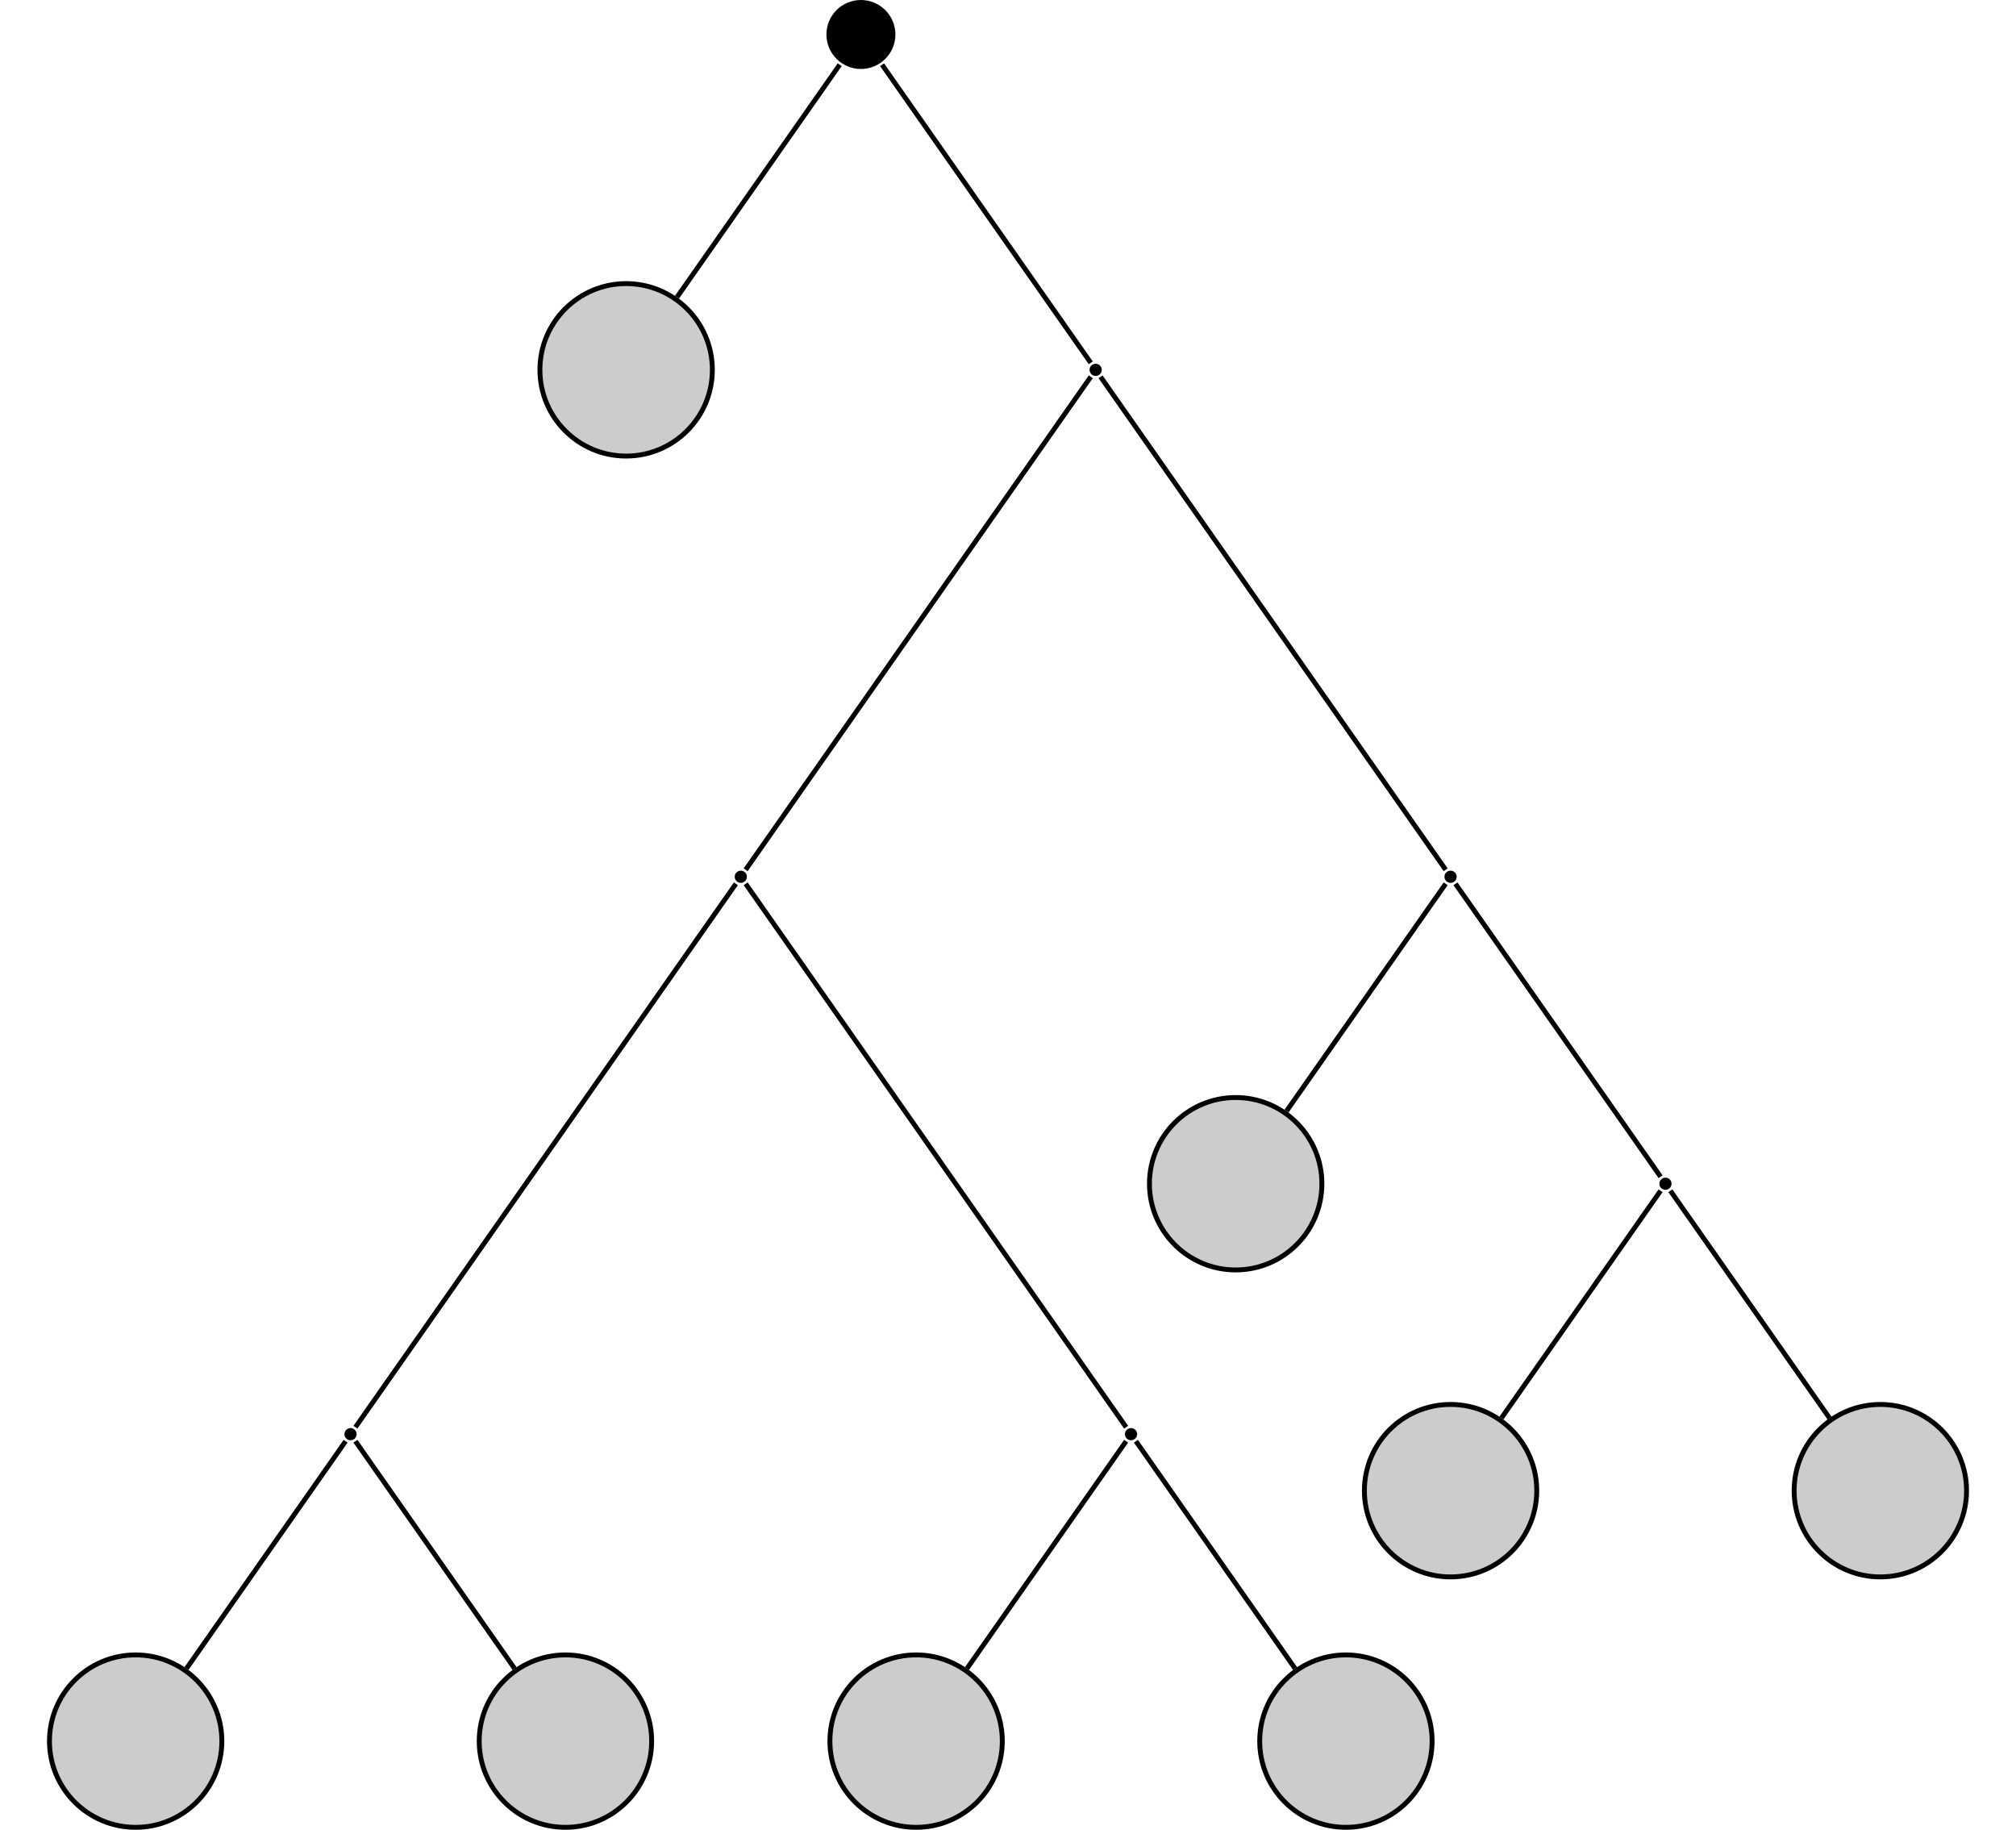 <?xml version="1.0" encoding="UTF-8"?>
<svg xmlns="http://www.w3.org/2000/svg" xmlns:xlink="http://www.w3.org/1999/xlink" width="164.775" height="149.533" viewBox="0 0 164.775 149.533">
<defs>
<clipPath id="clip-0">
<path clip-rule="nonzero" d="M 4 135 L 19 135 L 19 149.531 L 4 149.531 Z M 4 135 "/>
</clipPath>
<clipPath id="clip-1">
<path clip-rule="nonzero" d="M 0 129 L 24 129 L 24 149.531 L 0 149.531 Z M 0 129 "/>
</clipPath>
<clipPath id="clip-2">
<path clip-rule="nonzero" d="M 39 135 L 54 135 L 54 149.531 L 39 149.531 Z M 39 135 "/>
</clipPath>
<clipPath id="clip-3">
<path clip-rule="nonzero" d="M 33 129 L 59 129 L 59 149.531 L 33 149.531 Z M 33 129 "/>
</clipPath>
<clipPath id="clip-4">
<path clip-rule="nonzero" d="M 67 135 L 82 135 L 82 149.531 L 67 149.531 Z M 67 135 "/>
</clipPath>
<clipPath id="clip-5">
<path clip-rule="nonzero" d="M 62 129 L 88 129 L 88 149.531 L 62 149.531 Z M 62 129 "/>
</clipPath>
<clipPath id="clip-6">
<path clip-rule="nonzero" d="M 102 135 L 118 135 L 118 149.531 L 102 149.531 Z M 102 135 "/>
</clipPath>
<clipPath id="clip-7">
<path clip-rule="nonzero" d="M 97 129 L 123 129 L 123 149.531 L 97 149.531 Z M 97 129 "/>
</clipPath>
<clipPath id="clip-8">
<path clip-rule="nonzero" d="M 141 109 L 164.773 109 L 164.773 135 L 141 135 Z M 141 109 "/>
</clipPath>
</defs>
<path fill-rule="nonzero" fill="rgb(0%, 0%, 0%)" fill-opacity="1" d="M 73.184 2.816 C 73.184 1.262 71.922 0 70.363 0 C 68.809 0 67.547 1.262 67.547 2.816 C 67.547 4.375 68.809 5.637 70.363 5.637 C 71.922 5.637 73.184 4.375 73.184 2.816 Z M 73.184 2.816 "/>
<path fill-rule="nonzero" fill="rgb(79.999%, 79.999%, 79.999%)" fill-opacity="1" stroke-width="0.399" stroke-linecap="butt" stroke-linejoin="miter" stroke="rgb(0%, 0%, 0%)" stroke-opacity="1" stroke-miterlimit="10" d="M 7.047 0 C 7.047 3.891 3.89 7.047 -0 7.047 C -3.891 7.047 -7.047 3.891 -7.047 0 C -7.047 -3.89 -3.891 -7.047 -0 -7.047 C 3.89 -7.047 7.047 -3.89 7.047 0 Z M 7.047 0 " transform="matrix(1, 0, 0, -1, 51.176, 30.223)"/>
<path fill-rule="nonzero" fill="rgb(0%, 0%, 0%)" fill-opacity="1" d="M 90.051 30.223 C 90.051 29.949 89.828 29.727 89.555 29.727 C 89.277 29.727 89.055 29.949 89.055 30.223 C 89.055 30.5 89.277 30.723 89.555 30.723 C 89.828 30.723 90.051 30.5 90.051 30.223 Z M 90.051 30.223 "/>
<path fill-rule="nonzero" fill="rgb(0%, 0%, 0%)" fill-opacity="1" d="M 61.047 71.648 C 61.047 71.375 60.82 71.152 60.547 71.152 C 60.273 71.152 60.051 71.375 60.051 71.648 C 60.051 71.926 60.273 72.148 60.547 72.148 C 60.82 72.148 61.047 71.926 61.047 71.648 Z M 61.047 71.648 "/>
<path fill-rule="nonzero" fill="rgb(0%, 0%, 0%)" fill-opacity="1" d="M 29.148 117.203 C 29.148 116.93 28.926 116.703 28.652 116.703 C 28.375 116.703 28.152 116.93 28.152 117.203 C 28.152 117.477 28.375 117.699 28.652 117.699 C 28.926 117.699 29.148 117.477 29.148 117.203 Z M 29.148 117.203 "/>
<g clip-path="url(#clip-0)">
<path fill-rule="nonzero" fill="rgb(79.999%, 79.999%, 79.999%)" fill-opacity="1" d="M 18.133 142.289 C 18.133 138.398 14.977 135.242 11.086 135.242 C 7.195 135.242 4.043 138.398 4.043 142.289 C 4.043 146.18 7.195 149.332 11.086 149.332 C 14.977 149.332 18.133 146.18 18.133 142.289 Z M 18.133 142.289 "/>
</g>
<g clip-path="url(#clip-1)">
<path fill="none" stroke-width="0.399" stroke-linecap="butt" stroke-linejoin="miter" stroke="rgb(0%, 0%, 0%)" stroke-opacity="1" stroke-miterlimit="10" d="M 7.046 -0.001 C 7.046 3.89 3.89 7.046 -0.001 7.046 C -3.892 7.046 -7.044 3.89 -7.044 -0.001 C -7.044 -3.892 -3.892 -7.044 -0.001 -7.044 C 3.89 -7.044 7.046 -3.892 7.046 -0.001 Z M 7.046 -0.001 " transform="matrix(1, 0, 0, -1, 11.087, 142.288)"/>
</g>
<g clip-path="url(#clip-2)">
<path fill-rule="nonzero" fill="rgb(79.999%, 79.999%, 79.999%)" fill-opacity="1" d="M 53.262 142.289 C 53.262 138.398 50.105 135.242 46.215 135.242 C 42.324 135.242 39.168 138.398 39.168 142.289 C 39.168 146.18 42.324 149.332 46.215 149.332 C 50.105 149.332 53.262 146.18 53.262 142.289 Z M 53.262 142.289 "/>
</g>
<g clip-path="url(#clip-3)">
<path fill="none" stroke-width="0.399" stroke-linecap="butt" stroke-linejoin="miter" stroke="rgb(0%, 0%, 0%)" stroke-opacity="1" stroke-miterlimit="10" d="M 7.047 -0.001 C 7.047 3.89 3.89 7.046 -0 7.046 C -3.891 7.046 -7.047 3.89 -7.047 -0.001 C -7.047 -3.892 -3.891 -7.044 -0 -7.044 C 3.89 -7.044 7.047 -3.892 7.047 -0.001 Z M 7.047 -0.001 " transform="matrix(1, 0, 0, -1, 46.215, 142.288)"/>
</g>
<path fill-rule="nonzero" fill="rgb(0%, 0%, 0%)" fill-opacity="1" d="M 92.941 117.203 C 92.941 116.93 92.719 116.703 92.441 116.703 C 92.168 116.703 91.945 116.93 91.945 117.203 C 91.945 117.477 92.168 117.699 92.441 117.699 C 92.719 117.699 92.941 117.477 92.941 117.203 Z M 92.941 117.203 "/>
<g clip-path="url(#clip-4)">
<path fill-rule="nonzero" fill="rgb(79.999%, 79.999%, 79.999%)" fill-opacity="1" d="M 81.922 142.289 C 81.922 138.398 78.77 135.242 74.879 135.242 C 70.988 135.242 67.832 138.398 67.832 142.289 C 67.832 146.18 70.988 149.332 74.879 149.332 C 78.77 149.332 81.922 146.18 81.922 142.289 Z M 81.922 142.289 "/>
</g>
<g clip-path="url(#clip-5)">
<path fill="none" stroke-width="0.399" stroke-linecap="butt" stroke-linejoin="miter" stroke="rgb(0%, 0%, 0%)" stroke-opacity="1" stroke-miterlimit="10" d="M 7.044 -0.001 C 7.044 3.89 3.892 7.046 0.001 7.046 C -3.89 7.046 -7.046 3.89 -7.046 -0.001 C -7.046 -3.892 -3.89 -7.044 0.001 -7.044 C 3.892 -7.044 7.044 -3.892 7.044 -0.001 Z M 7.044 -0.001 " transform="matrix(1, 0, 0, -1, 74.878, 142.288)"/>
</g>
<g clip-path="url(#clip-6)">
<path fill-rule="nonzero" fill="rgb(79.999%, 79.999%, 79.999%)" fill-opacity="1" d="M 117.051 142.289 C 117.051 138.398 113.898 135.242 110.008 135.242 C 106.113 135.242 102.961 138.398 102.961 142.289 C 102.961 146.18 106.113 149.332 110.008 149.332 C 113.898 149.332 117.051 146.18 117.051 142.289 Z M 117.051 142.289 "/>
</g>
<g clip-path="url(#clip-7)">
<path fill="none" stroke-width="0.399" stroke-linecap="butt" stroke-linejoin="miter" stroke="rgb(0%, 0%, 0%)" stroke-opacity="1" stroke-miterlimit="10" d="M 7.045 -0.001 C 7.045 3.89 3.892 7.046 0.002 7.046 C -3.893 7.046 -7.045 3.89 -7.045 -0.001 C -7.045 -3.892 -3.893 -7.044 0.002 -7.044 C 3.892 -7.044 7.045 -3.892 7.045 -0.001 Z M 7.045 -0.001 " transform="matrix(1, 0, 0, -1, 110.006, 142.288)"/>
</g>
<path fill-rule="nonzero" fill="rgb(0%, 0%, 0%)" fill-opacity="1" d="M 119.059 71.648 C 119.059 71.375 118.836 71.152 118.559 71.152 C 118.285 71.152 118.062 71.375 118.062 71.648 C 118.062 71.926 118.285 72.148 118.559 72.148 C 118.836 72.148 119.059 71.926 119.059 71.648 Z M 119.059 71.648 "/>
<path fill-rule="nonzero" fill="rgb(79.999%, 79.999%, 79.999%)" fill-opacity="1" stroke-width="0.399" stroke-linecap="butt" stroke-linejoin="miter" stroke="rgb(0%, 0%, 0%)" stroke-opacity="1" stroke-miterlimit="10" d="M 7.047 0.001 C 7.047 3.891 3.891 7.044 0 7.044 C -3.891 7.044 -7.047 3.891 -7.047 0.001 C -7.047 -3.89 -3.891 -7.046 0 -7.046 C 3.891 -7.046 7.047 -3.89 7.047 0.001 Z M 7.047 0.001 " transform="matrix(1, 0, 0, -1, 100.996, 96.735)"/>
<path fill-rule="nonzero" fill="rgb(0%, 0%, 0%)" fill-opacity="1" d="M 136.621 96.734 C 136.621 96.461 136.398 96.238 136.125 96.238 C 135.848 96.238 135.625 96.461 135.625 96.734 C 135.625 97.012 135.848 97.234 136.125 97.234 C 136.398 97.234 136.621 97.012 136.621 96.734 Z M 136.621 96.734 "/>
<path fill-rule="nonzero" fill="rgb(79.999%, 79.999%, 79.999%)" fill-opacity="1" stroke-width="0.399" stroke-linecap="butt" stroke-linejoin="miter" stroke="rgb(0%, 0%, 0%)" stroke-opacity="1" stroke-miterlimit="10" d="M 7.045 -0 C 7.045 3.89 3.889 7.047 -0.001 7.047 C -3.892 7.047 -7.044 3.89 -7.044 -0 C -7.044 -3.891 -3.892 -7.047 -0.001 -7.047 C 3.889 -7.047 7.045 -3.891 7.045 -0 Z M 7.045 -0 " transform="matrix(1, 0, 0, -1, 118.56, 121.82)"/>
<path fill-rule="nonzero" fill="rgb(79.999%, 79.999%, 79.999%)" fill-opacity="1" d="M 160.734 121.82 C 160.734 117.93 157.578 114.773 153.688 114.773 C 149.797 114.773 146.641 117.93 146.641 121.82 C 146.641 125.711 149.797 128.867 153.688 128.867 C 157.578 128.867 160.734 125.711 160.734 121.82 Z M 160.734 121.82 "/>
<g clip-path="url(#clip-8)">
<path fill="none" stroke-width="0.399" stroke-linecap="butt" stroke-linejoin="miter" stroke="rgb(0%, 0%, 0%)" stroke-opacity="1" stroke-miterlimit="10" d="M 7.046 -0 C 7.046 3.89 3.89 7.047 -0.001 7.047 C -3.891 7.047 -7.047 3.89 -7.047 -0 C -7.047 -3.891 -3.891 -7.047 -0.001 -7.047 C 3.89 -7.047 7.046 -3.891 7.046 -0 Z M 7.046 -0 " transform="matrix(1, 0, 0, -1, 153.688, 121.82)"/>
</g>
<path fill="none" stroke-width="0.399" stroke-linecap="butt" stroke-linejoin="miter" stroke="rgb(0%, 0%, 0%)" stroke-opacity="1" stroke-miterlimit="10" d="M -1.732 -2.471 L -15.033 -21.471 " transform="matrix(1, 0, 0, -1, 70.365, 2.818)"/>
<path fill="none" stroke-width="0.399" stroke-linecap="butt" stroke-linejoin="miter" stroke="rgb(0%, 0%, 0%)" stroke-opacity="1" stroke-miterlimit="10" d="M 1.729 -2.471 L 18.787 -26.834 " transform="matrix(1, 0, 0, -1, 70.365, 2.818)"/>
<path fill="none" stroke-width="0.399" stroke-linecap="butt" stroke-linejoin="miter" stroke="rgb(0%, 0%, 0%)" stroke-opacity="1" stroke-miterlimit="10" d="M 18.787 -27.975 L -9.42 -68.26 " transform="matrix(1, 0, 0, -1, 70.365, 2.818)"/>
<path fill="none" stroke-width="0.399" stroke-linecap="butt" stroke-linejoin="miter" stroke="rgb(0%, 0%, 0%)" stroke-opacity="1" stroke-miterlimit="10" d="M -10.217 -69.405 L -41.314 -113.815 " transform="matrix(1, 0, 0, -1, 70.365, 2.818)"/>
<path fill="none" stroke-width="0.399" stroke-linecap="butt" stroke-linejoin="miter" stroke="rgb(0%, 0%, 0%)" stroke-opacity="1" stroke-miterlimit="10" d="M -42.115 -114.959 L -55.123 -133.537 " transform="matrix(1, 0, 0, -1, 70.365, 2.818)"/>
<path fill="none" stroke-width="0.399" stroke-linecap="butt" stroke-linejoin="miter" stroke="rgb(0%, 0%, 0%)" stroke-opacity="1" stroke-miterlimit="10" d="M -41.314 -114.959 L -28.306 -133.537 " transform="matrix(1, 0, 0, -1, 70.365, 2.818)"/>
<path fill="none" stroke-width="0.399" stroke-linecap="butt" stroke-linejoin="miter" stroke="rgb(0%, 0%, 0%)" stroke-opacity="1" stroke-miterlimit="10" d="M -9.42 -69.405 L 21.678 -113.815 " transform="matrix(1, 0, 0, -1, 70.365, 2.818)"/>
<path fill="none" stroke-width="0.399" stroke-linecap="butt" stroke-linejoin="miter" stroke="rgb(0%, 0%, 0%)" stroke-opacity="1" stroke-miterlimit="10" d="M 21.678 -114.959 L 8.67 -133.537 " transform="matrix(1, 0, 0, -1, 70.365, 2.818)"/>
<path fill="none" stroke-width="0.399" stroke-linecap="butt" stroke-linejoin="miter" stroke="rgb(0%, 0%, 0%)" stroke-opacity="1" stroke-miterlimit="10" d="M 22.479 -114.959 L 35.487 -133.537 " transform="matrix(1, 0, 0, -1, 70.365, 2.818)"/>
<path fill="none" stroke-width="0.399" stroke-linecap="butt" stroke-linejoin="miter" stroke="rgb(0%, 0%, 0%)" stroke-opacity="1" stroke-miterlimit="10" d="M 19.588 -27.975 L 47.795 -68.26 " transform="matrix(1, 0, 0, -1, 70.365, 2.818)"/>
<path fill="none" stroke-width="0.399" stroke-linecap="butt" stroke-linejoin="miter" stroke="rgb(0%, 0%, 0%)" stroke-opacity="1" stroke-miterlimit="10" d="M 47.795 -69.405 L 34.787 -87.983 " transform="matrix(1, 0, 0, -1, 70.365, 2.818)"/>
<path fill="none" stroke-width="0.399" stroke-linecap="butt" stroke-linejoin="miter" stroke="rgb(0%, 0%, 0%)" stroke-opacity="1" stroke-miterlimit="10" d="M 48.596 -69.405 L 65.362 -93.346 " transform="matrix(1, 0, 0, -1, 70.365, 2.818)"/>
<path fill="none" stroke-width="0.399" stroke-linecap="butt" stroke-linejoin="miter" stroke="rgb(0%, 0%, 0%)" stroke-opacity="1" stroke-miterlimit="10" d="M 65.362 -94.491 L 52.35 -113.069 " transform="matrix(1, 0, 0, -1, 70.365, 2.818)"/>
<path fill="none" stroke-width="0.399" stroke-linecap="butt" stroke-linejoin="miter" stroke="rgb(0%, 0%, 0%)" stroke-opacity="1" stroke-miterlimit="10" d="M 66.158 -94.491 L 79.17 -113.069 " transform="matrix(1, 0, 0, -1, 70.365, 2.818)"/>
</svg>
